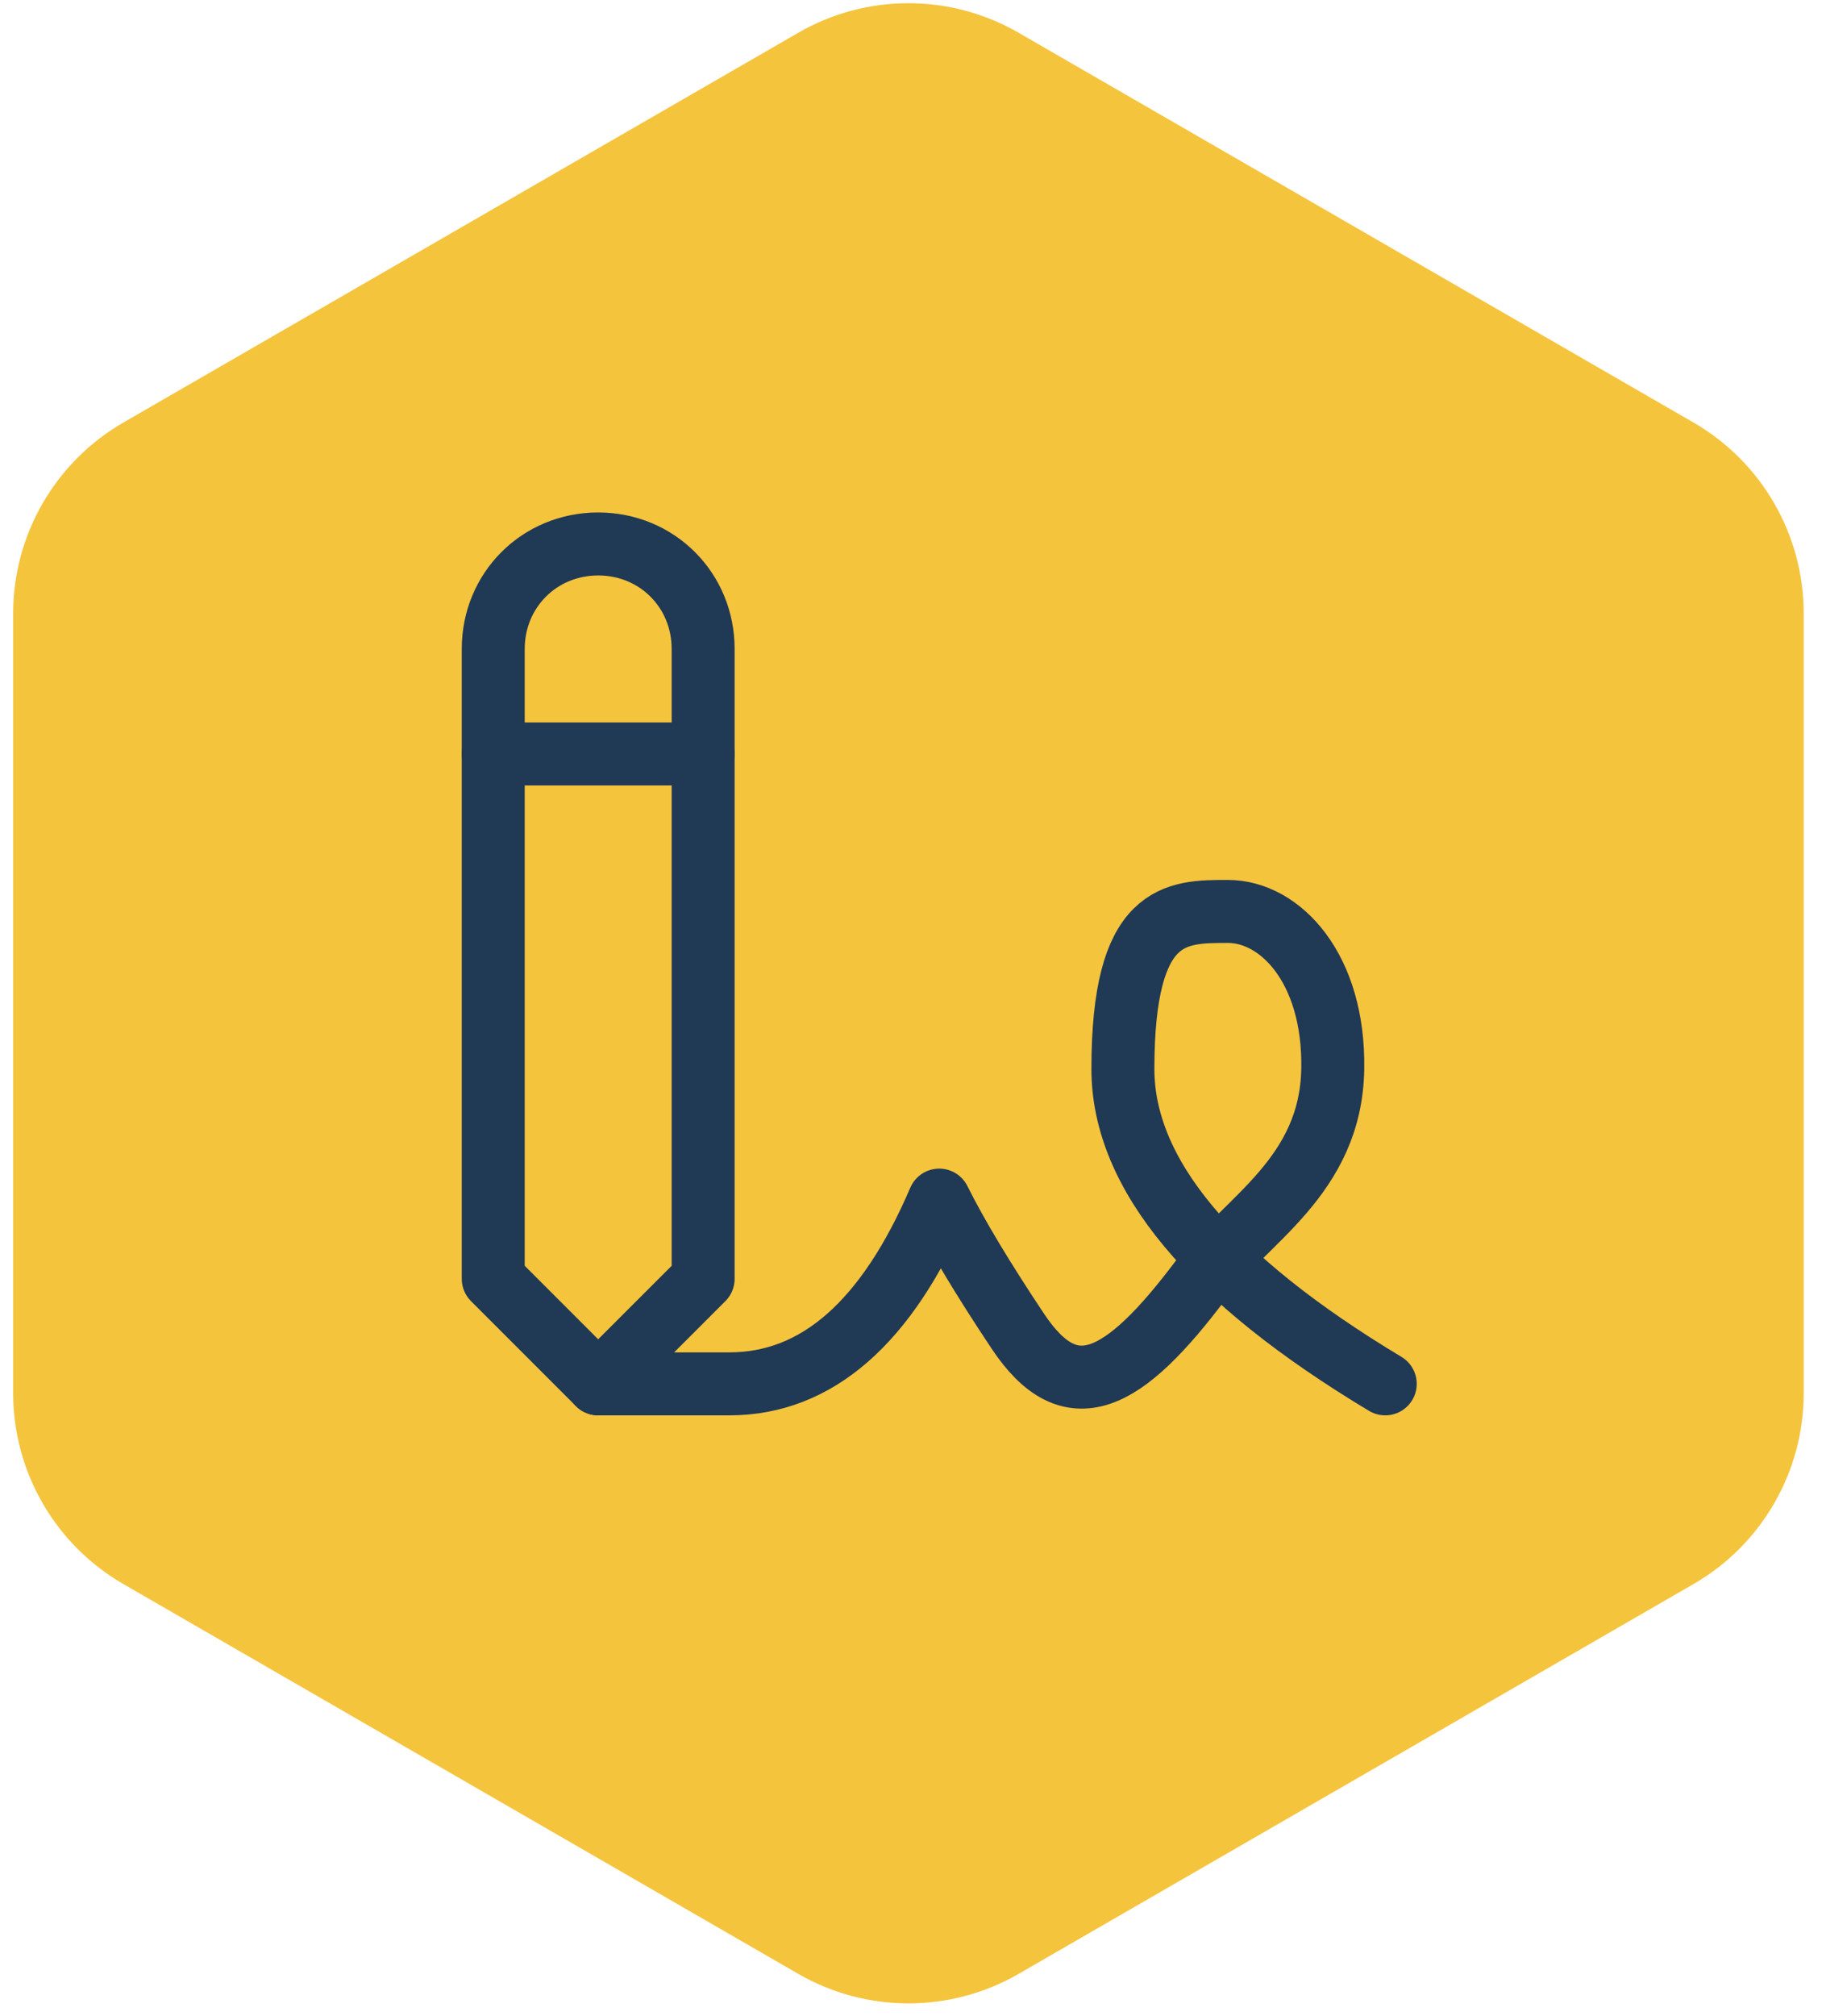 <svg width="58" height="64" viewBox="0 0 58 64" fill="none" xmlns="http://www.w3.org/2000/svg">
<path d="M53.792 50.294C55.958 49.044 57.292 46.733 57.292 44.232L57.292 19.479C57.292 16.978 55.958 14.667 53.792 13.416L32.355 1.04C30.189 -0.211 27.521 -0.211 25.355 1.04L3.918 13.416C1.752 14.667 0.418 16.978 0.418 19.479L0.418 44.232C0.418 46.733 1.752 49.044 3.918 50.294L25.355 62.671C27.521 63.921 30.189 63.921 32.355 62.671L53.792 50.294Z" fill="#F5C43D"/>
<g clip-path="url(#clip0_0_1)">
<path d="M44 43.938C38.445 40.604 35.667 37.271 35.667 33.938C35.667 28.938 37.333 28.938 39 28.938C40.667 28.938 42.387 30.746 42.333 33.938C42.277 37.351 39.57 38.733 38.167 40.604C35.667 43.938 34 44.771 32.333 42.271C31.222 40.604 30.388 39.216 29.833 38.104C28.167 41.992 25.945 43.938 23.167 43.938H19" stroke="#203955" stroke-width="2" stroke-linecap="round" stroke-linejoin="round"/>
<path d="M15.667 40.604V20.604C15.667 18.736 17.132 17.271 19 17.271C20.869 17.271 22.334 18.736 22.334 20.604V40.604L19 43.937L15.667 40.604Z" stroke="#203955" stroke-width="2" stroke-linecap="round" stroke-linejoin="round"/>
<path d="M22.334 23.938H15.667" stroke="#203955" stroke-width="2" stroke-linecap="round" stroke-linejoin="round"/>
</g>
<defs>
<clipPath id="clip0_0_1">
<rect width="40" height="40" fill="white" transform="matrix(-1 0 0 1 49 12.271)"/>
</clipPath>
</defs>
</svg>
